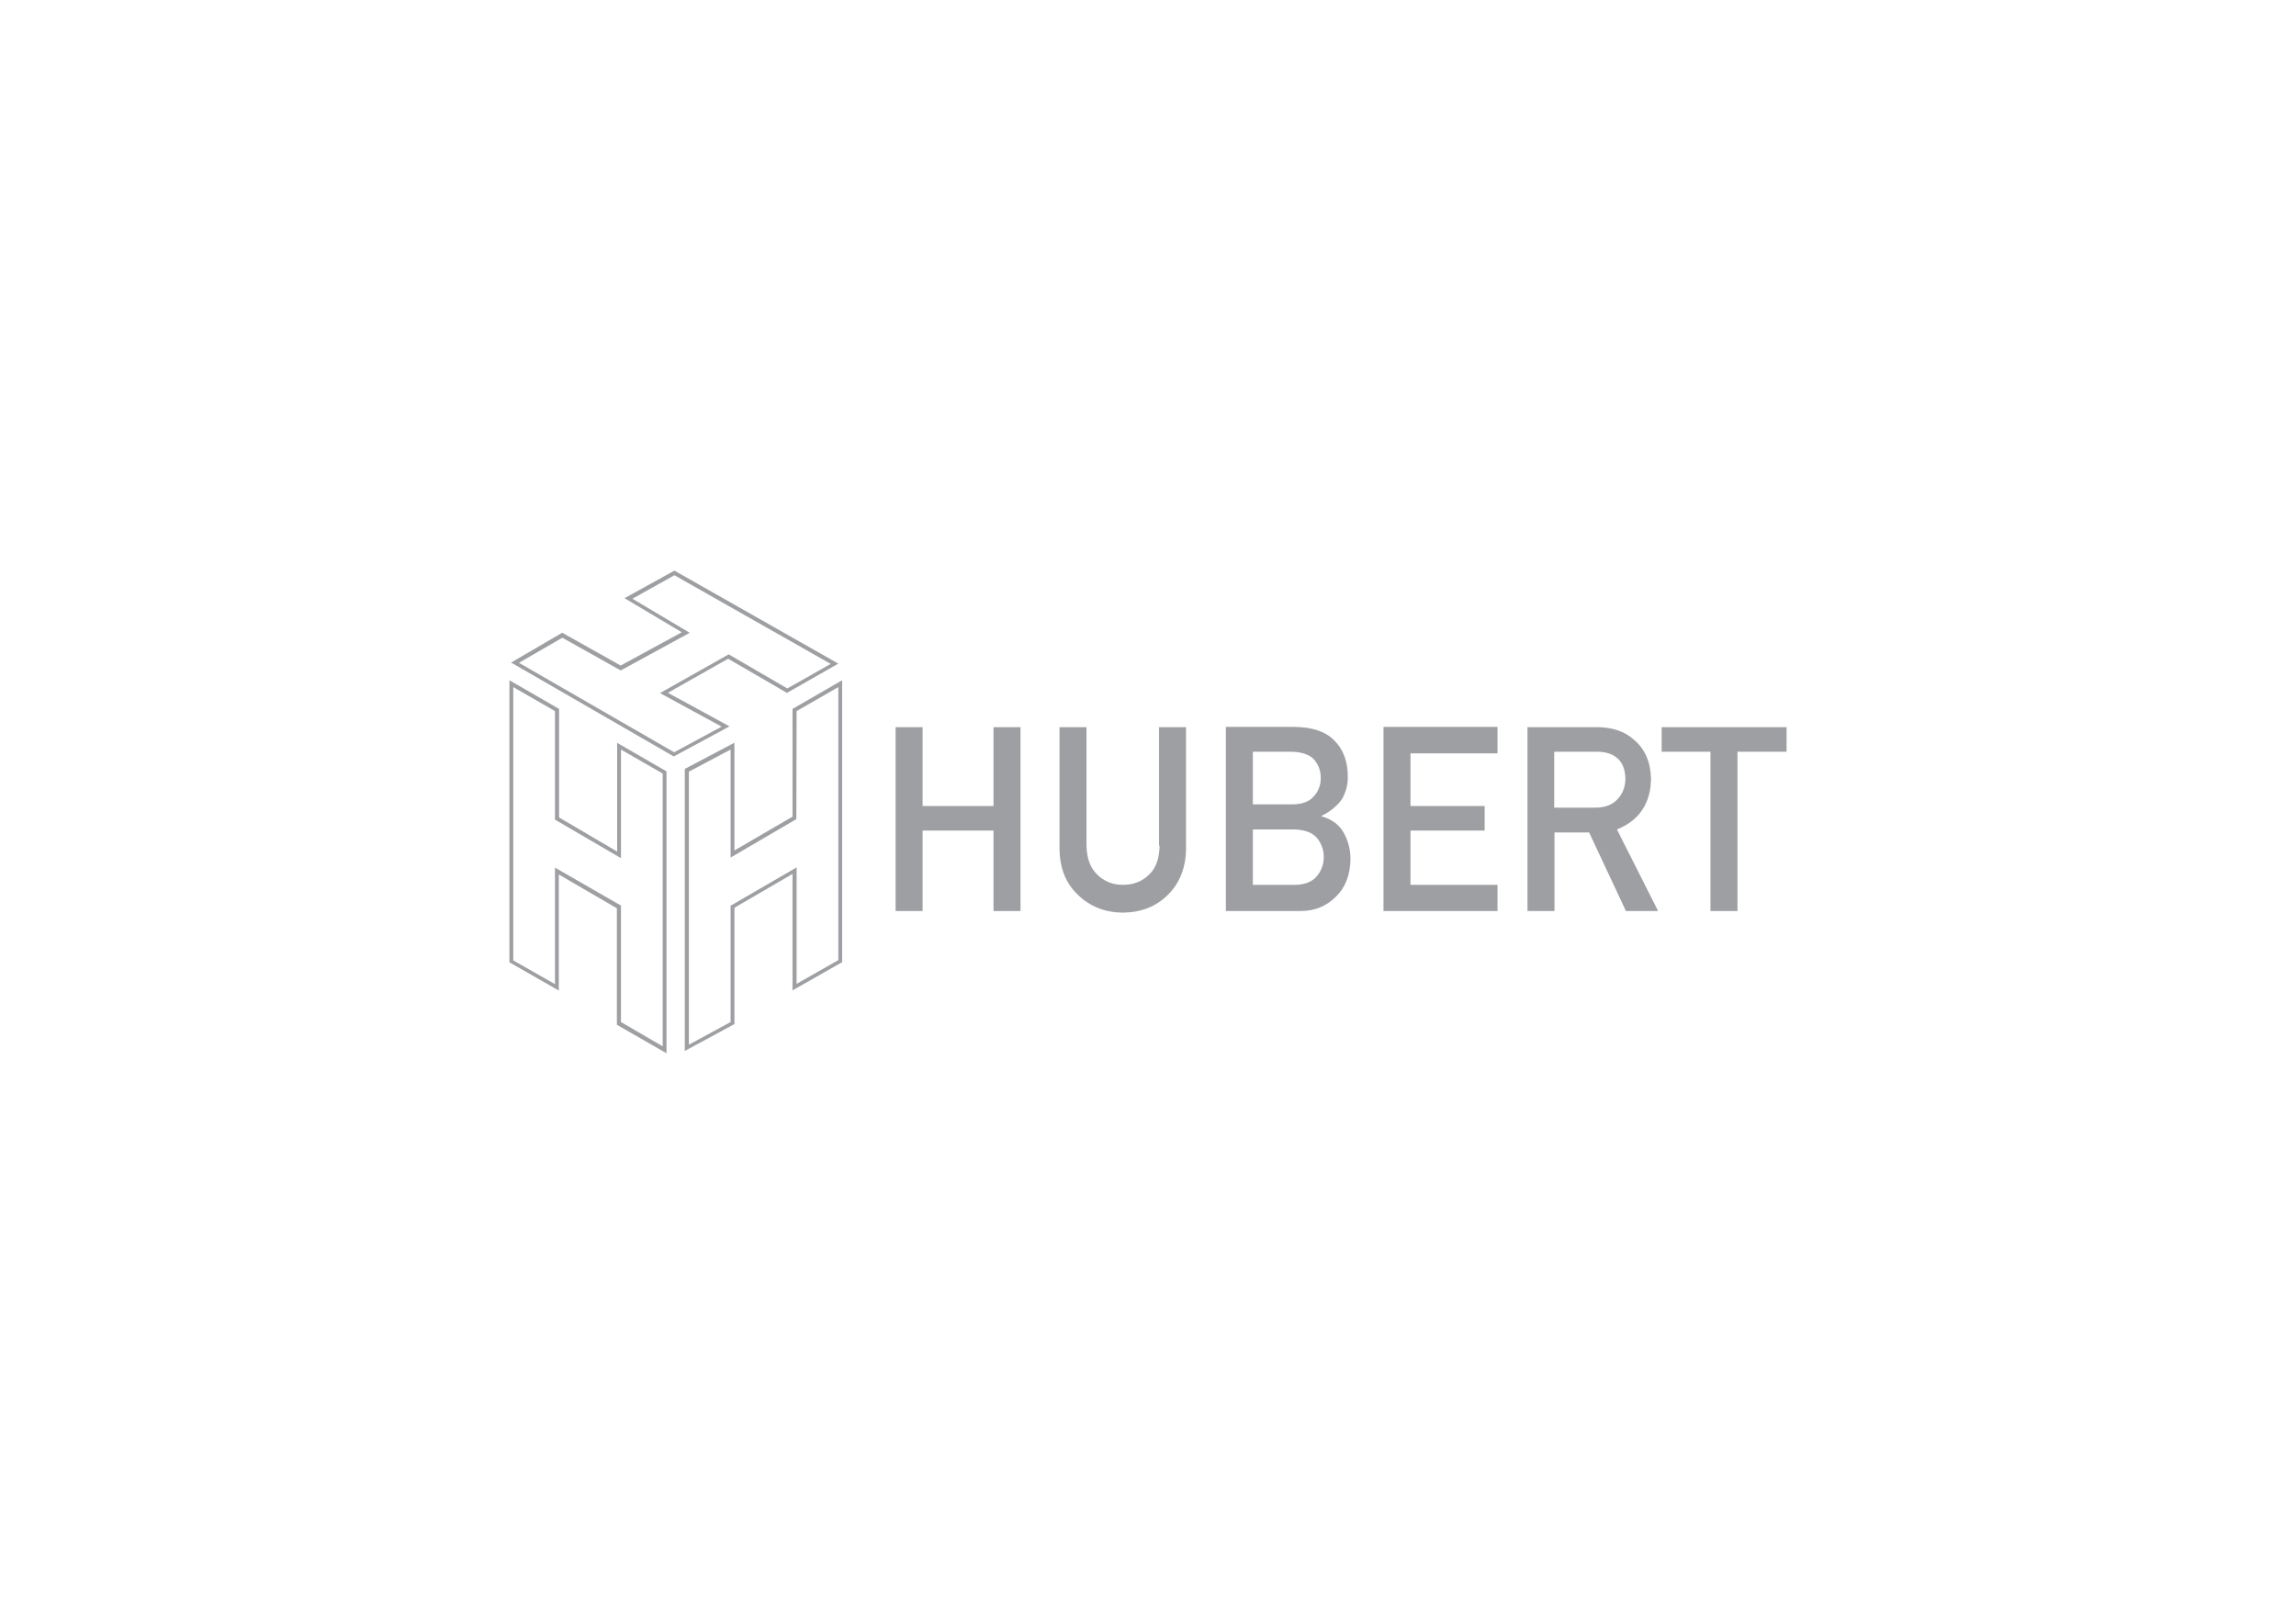 <?xml version="1.0" encoding="utf-8"?>
<!-- Generator: Adobe Illustrator 22.1.0, SVG Export Plug-In . SVG Version: 6.00 Build 0)  -->
<svg version="1.1" id="Layer_1" xmlns="http://www.w3.org/2000/svg" xmlns:xlink="http://www.w3.org/1999/xlink" x="0px" y="0px"
	 viewBox="0 0 841.9 595.3" style="enable-background:new 0 0 841.9 595.3;" xml:space="preserve">
<style type="text/css">
	.st0{fill:#9D9FA2;}
</style>
<g>
	<path class="st0" d="M226.3,272.4v39.8L205,299.7v-39.8l-18.2-10.5v103.4l18,10.3l0.1,0.1v-42.6l21.3,12.4v42.7l18.1,10.4l0.1,0.1
		V282.8l-18-10.4L226.3,272.4z M203.7,318.2l-0.2-0.1v42.7l-15.3-8.7V251.9l15.3,8.8v39.8l24,14l0.2,0.1v-39.8l15.3,8.8v100
		l-15.3-8.9v-42.7L203.7,318.2z"/>
	<path class="st0" d="M290.6,259.9v39.5l-21.3,12.4v-39.5l-18.2,9.6v103.4l18.1-9.8l0.1,0v-42.7l21.3-12.4v42.7l18.1-10.3l0.1,0
		V249.4L290.6,259.9L290.6,259.9z M292,300.3L292,300.3l0.1-39.6l15.3-8.8V352l-15.3,8.7v-42.7l-24.1,14l-0.1,0v42.7l-15.3,8.3
		V282.9l15.3-8.1v39.6L292,300.3z"/>
	<path class="st0" d="M244.9,254l22.1-12.5l21.5,12.5l0.1,0l18.8-10.7l-60.1-34.1l0,0l-18.1,10l-0.2,0.1l21,12.5l-22.4,12.2
		l-21.4-12l-0.1,0l-18.5,10.8l-0.2,0.1l59.6,34.4l0.1,0l20.4-11L244.9,254z M247.3,210.9l57.3,32.5l-15.9,9l-21.5-12.5l0,0
		L242,254.1l22.6,12.3l-17.4,9.4L190.3,243l15.9-9.2l21.4,12l0,0l25.3-13.8l-21-12.5L247.3,210.9z"/>
	<polygon class="st0" points="364.3,295.5 338.3,295.5 338.3,266.6 328.4,266.6 328.4,334 338.3,334 338.3,304.5 364.3,304.5 
		364.3,334 374.2,334 374.2,266.6 364.3,266.6 	"/>
	<path class="st0" d="M425.2,310.1c-0.1,4.6-1.3,8.1-3.8,10.5c-2.5,2.5-5.7,3.8-9.6,3.8c-3.9,0-7-1.3-9.5-3.8
		c-2.5-2.4-3.8-5.9-3.9-10.5v-43.5h-9.9v44.6c0.1,7.1,2.3,12.7,6.8,16.9c4.4,4.3,9.9,6.4,16.4,6.5c6.7-0.1,12.2-2.2,16.5-6.5
		c4.3-4.2,6.6-9.8,6.7-16.9v-44.6h-9.9V310.1z"/>
	<path class="st0" d="M484.6,299.3v-0.2c1.9-0.9,3.5-2,4.7-3.1c1.3-1.1,2.3-2.2,3-3.4c1.3-2.5,2-5.2,1.9-8c0-5.4-1.6-9.8-4.9-13.1
		c-3.2-3.3-8-4.9-14.5-5h-25.3V334h27.5c5.1,0,9.4-1.8,12.9-5.3c3.5-3.4,5.2-8,5.3-13.8c0-3.5-0.9-6.8-2.6-9.8
		C490.9,302.2,488.2,300.3,484.6,299.3z M459.4,275.6h14.3c3.6,0.1,6.3,1,8,2.7c1.7,1.9,2.6,4.2,2.6,6.9c0,2.7-0.9,5-2.6,6.8
		c-1.7,2-4.4,2.9-8,2.9h-14.3V275.6z M482.8,321.3c-1.7,2-4.4,3.1-8.1,3.1h-15.3v-20.3h15.3c3.7,0.1,6.4,1.1,8.1,3
		c1.7,2,2.6,4.4,2.6,7.1C485.4,317,484.5,319.3,482.8,321.3z"/>
	<polygon class="st0" points="507.3,334 549.1,334 549.1,324.4 517.2,324.4 517.2,304.5 544.4,304.5 544.4,295.5 517.2,295.5 
		517.2,276.2 549.1,276.2 549.1,266.5 507.3,266.5 	"/>
	<path class="st0" d="M605.4,285.4c-0.2-6.2-2.3-11-6.5-14.4c-3.4-3-7.9-4.4-13.3-4.4h-25.5V334h9.9v-28.8h12.7l13.5,28.8h11.8
		l-15.1-29.9C601.1,300.8,605.3,294.5,605.4,285.4z M569.9,296.1v-20.5h15.5c3.2,0,5.6,0.7,7.3,2.1c2.1,1.6,3.2,4.1,3.3,7.7
		c0,2.9-0.9,5.4-2.7,7.4c-1.9,2.2-4.6,3.3-8.4,3.3H569.9z"/>
	<polygon class="st0" points="609.3,266.6 609.3,275.6 627.2,275.6 627.2,334 637.1,334 637.1,275.6 655.1,275.6 655.1,266.6 	"/>
</g>
</svg>
